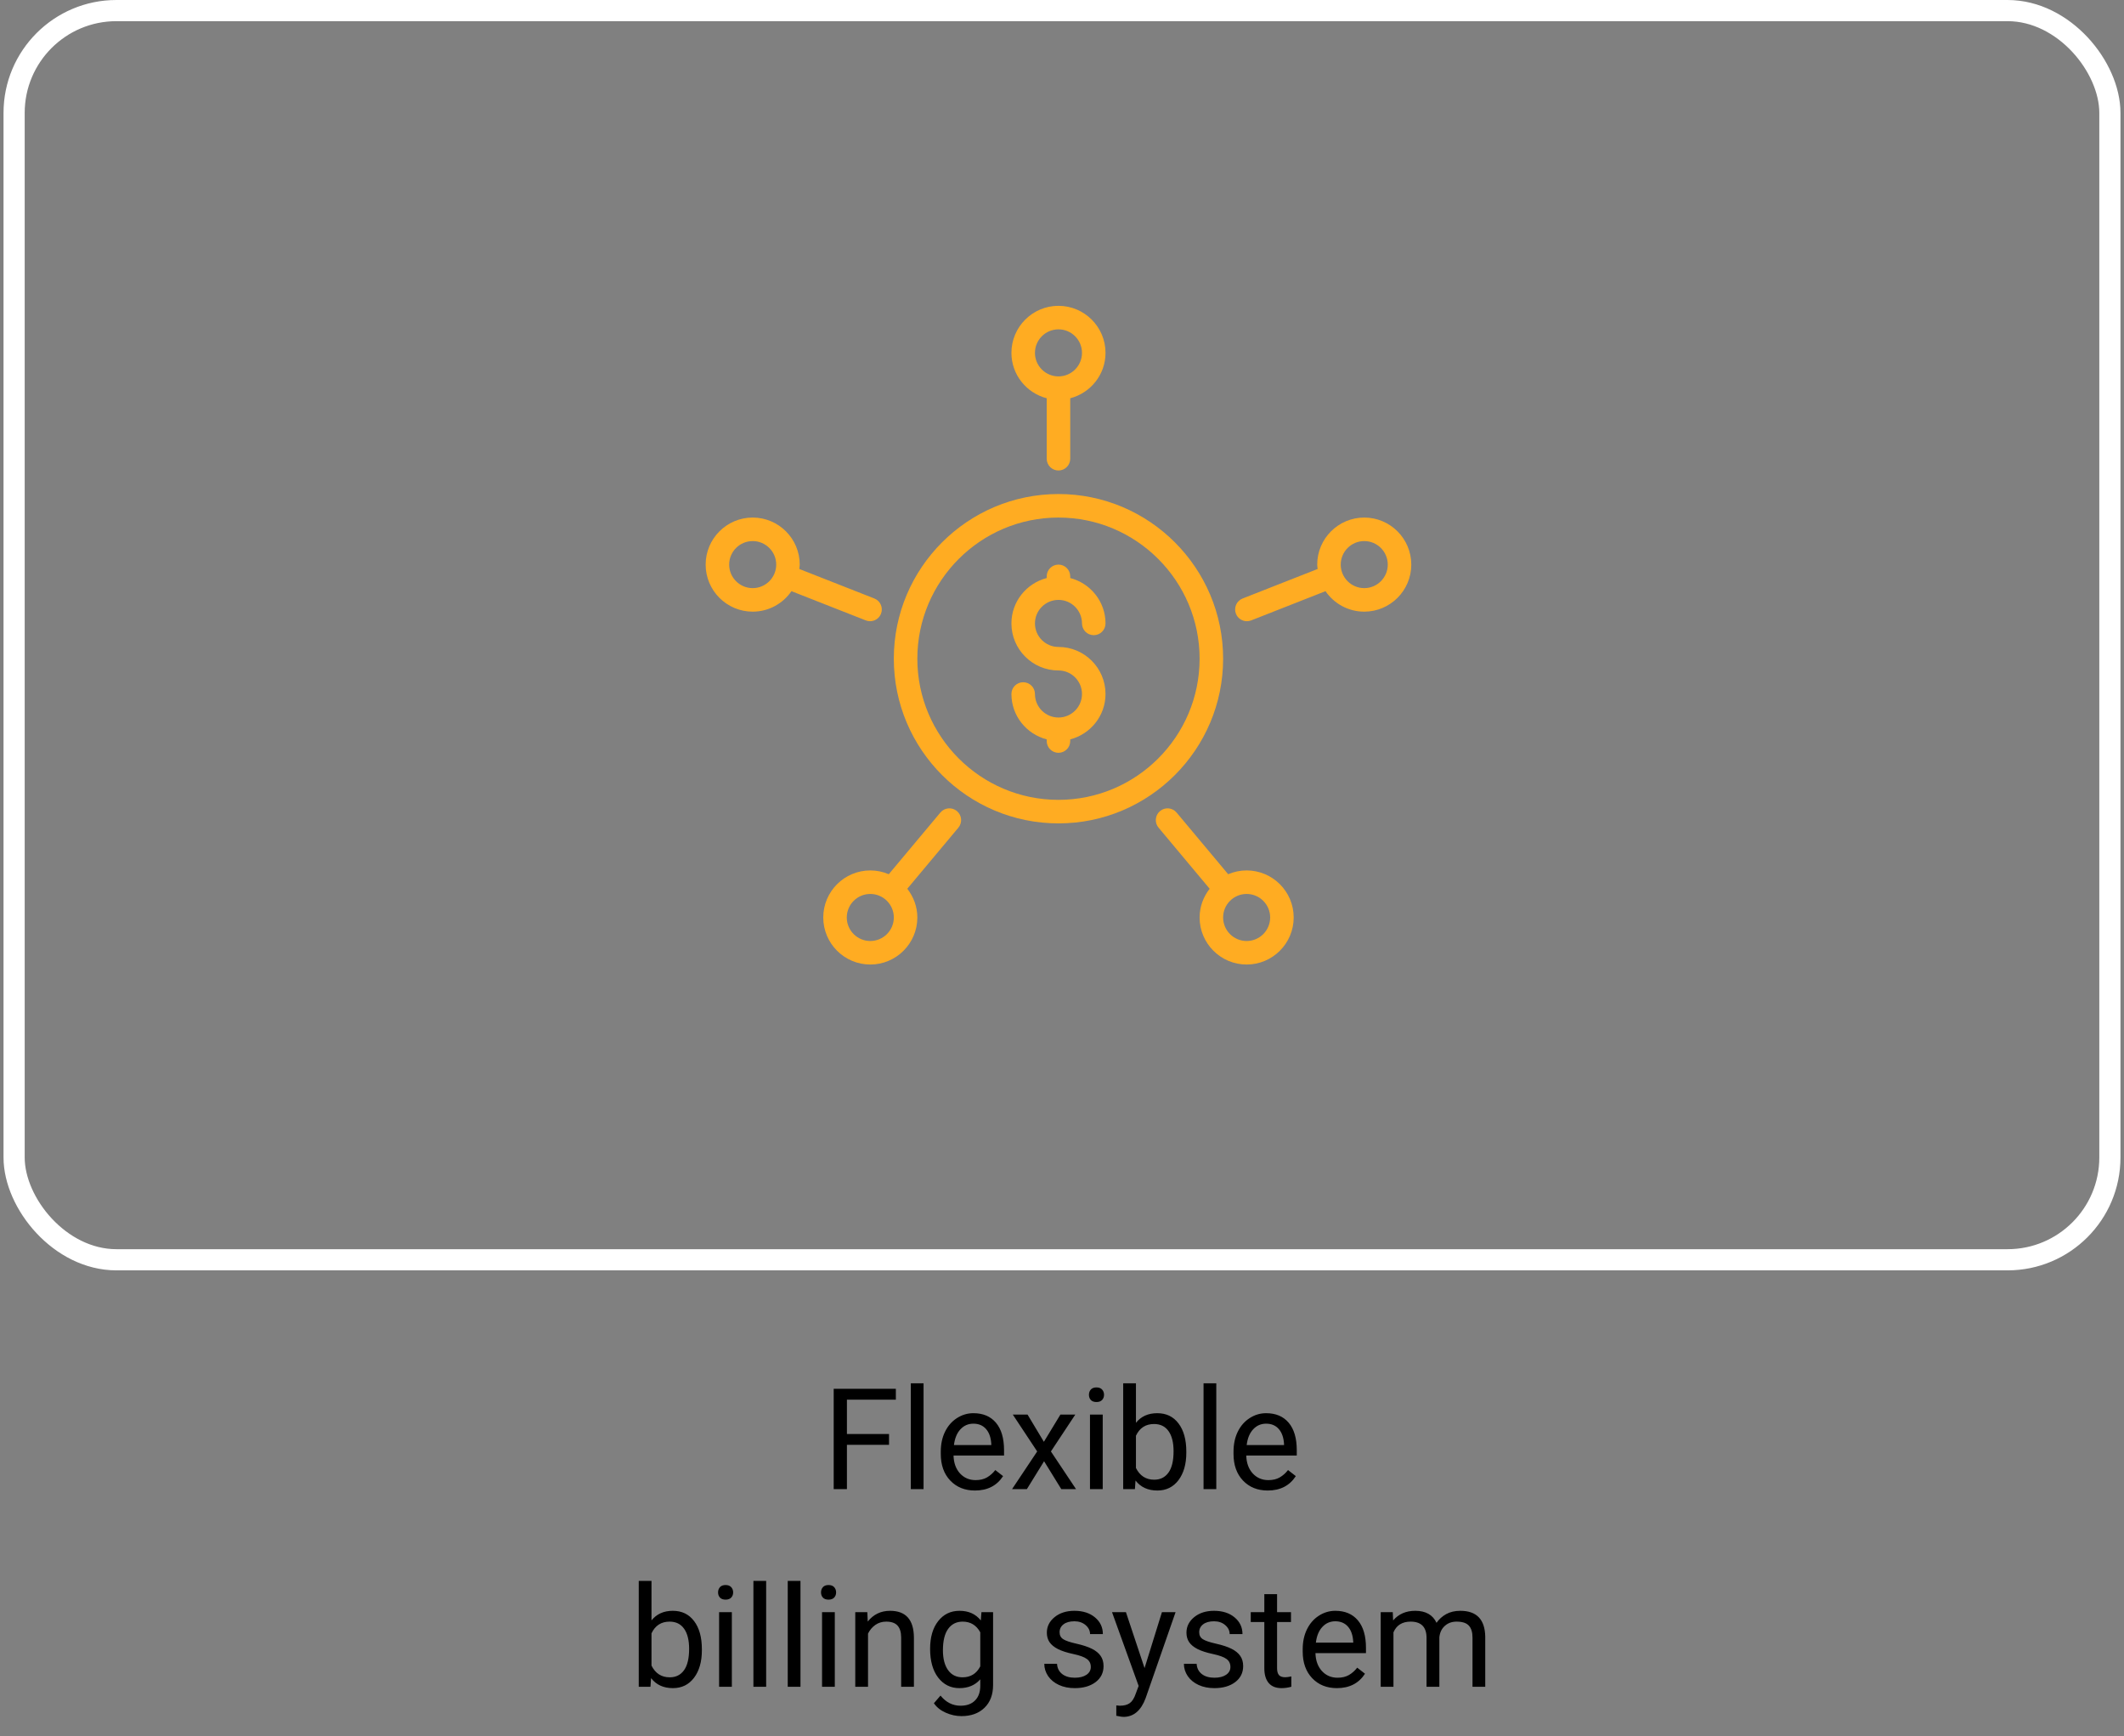 <svg width="301" height="246" viewBox="0 0 301 246" fill="none" xmlns="http://www.w3.org/2000/svg">
<rect x="0" y="0" width="301" height="246" fill="#808080" stroke="none"/>
<rect x="2" y="1.5" width="297" height="177" rx="14.5" stroke="white" stroke-width="3"/>
<path d="M125.988 204.721H120.021V211H118.146V196.781H126.955V198.324H120.021V203.188H125.988V204.721ZM130.881 211H129.074V196H130.881V211ZM138.166 211.195C136.734 211.195 135.568 210.727 134.67 209.789C133.771 208.845 133.322 207.585 133.322 206.01V205.678C133.322 204.63 133.521 203.695 133.918 202.875C134.322 202.048 134.882 201.404 135.598 200.941C136.32 200.473 137.102 200.238 137.941 200.238C139.315 200.238 140.383 200.691 141.145 201.596C141.906 202.501 142.287 203.796 142.287 205.482V206.234H135.129C135.155 207.276 135.458 208.119 136.037 208.764C136.623 209.402 137.365 209.721 138.264 209.721C138.902 209.721 139.442 209.59 139.885 209.33C140.327 209.07 140.715 208.725 141.047 208.295L142.15 209.154C141.265 210.515 139.937 211.195 138.166 211.195ZM137.941 201.723C137.212 201.723 136.6 201.99 136.105 202.523C135.611 203.051 135.305 203.793 135.188 204.75H140.48V204.613C140.428 203.695 140.181 202.986 139.738 202.484C139.296 201.977 138.697 201.723 137.941 201.723ZM147.932 204.291L150.275 200.434H152.385L148.928 205.658L152.492 211H150.402L147.961 207.045L145.52 211H143.42L146.984 205.658L143.527 200.434H145.617L147.932 204.291ZM156.271 211H154.465V200.434H156.271V211ZM154.318 197.631C154.318 197.338 154.406 197.09 154.582 196.889C154.764 196.687 155.031 196.586 155.383 196.586C155.734 196.586 156.001 196.687 156.184 196.889C156.366 197.09 156.457 197.338 156.457 197.631C156.457 197.924 156.366 198.168 156.184 198.363C156.001 198.559 155.734 198.656 155.383 198.656C155.031 198.656 154.764 198.559 154.582 198.363C154.406 198.168 154.318 197.924 154.318 197.631ZM168.117 205.834C168.117 207.449 167.746 208.747 167.004 209.73C166.262 210.707 165.266 211.195 164.016 211.195C162.681 211.195 161.649 210.723 160.92 209.779L160.832 211H159.172V196H160.979V201.596C161.708 200.691 162.714 200.238 163.996 200.238C165.279 200.238 166.285 200.723 167.014 201.693C167.749 202.663 168.117 203.992 168.117 205.678V205.834ZM166.311 205.629C166.311 204.398 166.073 203.448 165.598 202.777C165.122 202.107 164.439 201.771 163.547 201.771C162.355 201.771 161.499 202.325 160.979 203.432V208.002C161.532 209.109 162.395 209.662 163.566 209.662C164.432 209.662 165.106 209.327 165.588 208.656C166.07 207.986 166.311 206.977 166.311 205.629ZM172.365 211H170.559V196H172.365V211ZM179.65 211.195C178.218 211.195 177.053 210.727 176.154 209.789C175.256 208.845 174.807 207.585 174.807 206.01V205.678C174.807 204.63 175.005 203.695 175.402 202.875C175.806 202.048 176.366 201.404 177.082 200.941C177.805 200.473 178.586 200.238 179.426 200.238C180.799 200.238 181.867 200.691 182.629 201.596C183.391 202.501 183.771 203.796 183.771 205.482V206.234H176.613C176.639 207.276 176.942 208.119 177.521 208.764C178.107 209.402 178.85 209.721 179.748 209.721C180.386 209.721 180.926 209.59 181.369 209.33C181.812 209.07 182.199 208.725 182.531 208.295L183.635 209.154C182.749 210.515 181.421 211.195 179.65 211.195ZM179.426 201.723C178.697 201.723 178.085 201.99 177.59 202.523C177.095 203.051 176.789 203.793 176.672 204.75H181.965V204.613C181.913 203.695 181.665 202.986 181.223 202.484C180.78 201.977 180.181 201.723 179.426 201.723ZM99.465 233.834C99.465 235.449 99.094 236.747 98.352 237.73C97.609 238.707 96.613 239.195 95.363 239.195C94.029 239.195 92.997 238.723 92.268 237.779L92.18 239H90.519V224H92.326V229.596C93.055 228.691 94.061 228.238 95.344 228.238C96.626 228.238 97.632 228.723 98.361 229.693C99.097 230.663 99.465 231.992 99.465 233.678V233.834ZM97.658 233.629C97.658 232.398 97.421 231.448 96.945 230.777C96.47 230.107 95.787 229.771 94.894 229.771C93.703 229.771 92.847 230.325 92.326 231.432V236.002C92.88 237.109 93.742 237.662 94.914 237.662C95.78 237.662 96.454 237.327 96.936 236.656C97.417 235.986 97.658 234.977 97.658 233.629ZM103.713 239H101.906V228.434H103.713V239ZM101.76 225.631C101.76 225.338 101.848 225.09 102.023 224.889C102.206 224.687 102.473 224.586 102.824 224.586C103.176 224.586 103.443 224.687 103.625 224.889C103.807 225.09 103.898 225.338 103.898 225.631C103.898 225.924 103.807 226.168 103.625 226.363C103.443 226.559 103.176 226.656 102.824 226.656C102.473 226.656 102.206 226.559 102.023 226.363C101.848 226.168 101.76 225.924 101.76 225.631ZM108.576 239H106.77V224H108.576V239ZM113.439 239H111.633V224H113.439V239ZM118.303 239H116.496V228.434H118.303V239ZM116.35 225.631C116.35 225.338 116.438 225.09 116.613 224.889C116.796 224.687 117.062 224.586 117.414 224.586C117.766 224.586 118.033 224.687 118.215 224.889C118.397 225.09 118.488 225.338 118.488 225.631C118.488 225.924 118.397 226.168 118.215 226.363C118.033 226.559 117.766 226.656 117.414 226.656C117.062 226.656 116.796 226.559 116.613 226.363C116.438 226.168 116.35 225.924 116.35 225.631ZM122.912 228.434L122.971 229.762C123.778 228.746 124.833 228.238 126.135 228.238C128.368 228.238 129.494 229.498 129.514 232.018V239H127.707V232.008C127.701 231.246 127.525 230.683 127.18 230.318C126.841 229.954 126.311 229.771 125.588 229.771C125.002 229.771 124.488 229.928 124.045 230.24C123.602 230.553 123.257 230.963 123.01 231.471V239H121.203V228.434H122.912ZM131.809 233.629C131.809 231.982 132.189 230.673 132.951 229.703C133.713 228.727 134.722 228.238 135.979 228.238C137.268 228.238 138.273 228.694 138.996 229.605L139.084 228.434H140.734V238.746C140.734 240.113 140.327 241.191 139.514 241.979C138.706 242.766 137.619 243.16 136.252 243.16C135.49 243.16 134.745 242.997 134.016 242.672C133.286 242.346 132.73 241.9 132.346 241.334L133.283 240.25C134.058 241.207 135.005 241.686 136.125 241.686C137.004 241.686 137.688 241.438 138.176 240.943C138.671 240.449 138.918 239.752 138.918 238.854V237.945C138.195 238.779 137.209 239.195 135.959 239.195C134.722 239.195 133.719 238.697 132.951 237.701C132.189 236.705 131.809 235.348 131.809 233.629ZM133.625 233.834C133.625 235.025 133.869 235.963 134.357 236.646C134.846 237.324 135.529 237.662 136.408 237.662C137.548 237.662 138.384 237.145 138.918 236.109V231.285C138.365 230.276 137.535 229.771 136.428 229.771C135.549 229.771 134.862 230.113 134.367 230.797C133.872 231.48 133.625 232.493 133.625 233.834ZM154.582 236.197C154.582 235.709 154.396 235.331 154.025 235.064C153.661 234.791 153.02 234.557 152.102 234.361C151.19 234.166 150.464 233.932 149.924 233.658C149.39 233.385 148.993 233.059 148.732 232.682C148.479 232.304 148.352 231.855 148.352 231.334C148.352 230.468 148.716 229.736 149.445 229.137C150.181 228.538 151.118 228.238 152.258 228.238C153.456 228.238 154.426 228.548 155.168 229.166C155.917 229.785 156.291 230.576 156.291 231.539H154.475C154.475 231.044 154.263 230.618 153.84 230.26C153.423 229.902 152.896 229.723 152.258 229.723C151.6 229.723 151.086 229.866 150.715 230.152C150.344 230.439 150.158 230.813 150.158 231.275C150.158 231.712 150.331 232.04 150.676 232.262C151.021 232.483 151.643 232.695 152.541 232.896C153.446 233.098 154.178 233.339 154.738 233.619C155.298 233.899 155.712 234.238 155.979 234.635C156.252 235.025 156.389 235.504 156.389 236.07C156.389 237.014 156.011 237.773 155.256 238.346C154.501 238.912 153.521 239.195 152.316 239.195C151.47 239.195 150.721 239.046 150.07 238.746C149.419 238.447 148.908 238.03 148.537 237.496C148.173 236.956 147.99 236.373 147.99 235.748H149.797C149.829 236.354 150.07 236.835 150.52 237.193C150.975 237.545 151.574 237.721 152.316 237.721C153 237.721 153.547 237.584 153.957 237.311C154.374 237.031 154.582 236.66 154.582 236.197ZM162.199 236.354L164.66 228.434H166.594L162.346 240.631C161.688 242.389 160.643 243.268 159.211 243.268L158.869 243.238L158.195 243.111V241.646L158.684 241.686C159.296 241.686 159.771 241.562 160.109 241.314C160.454 241.067 160.738 240.615 160.959 239.957L161.359 238.883L157.59 228.434H159.562L162.199 236.354ZM174.367 236.197C174.367 235.709 174.182 235.331 173.811 235.064C173.446 234.791 172.805 234.557 171.887 234.361C170.975 234.166 170.249 233.932 169.709 233.658C169.175 233.385 168.778 233.059 168.518 232.682C168.264 232.304 168.137 231.855 168.137 231.334C168.137 230.468 168.501 229.736 169.23 229.137C169.966 228.538 170.904 228.238 172.043 228.238C173.241 228.238 174.211 228.548 174.953 229.166C175.702 229.785 176.076 230.576 176.076 231.539H174.26C174.26 231.044 174.048 230.618 173.625 230.26C173.208 229.902 172.681 229.723 172.043 229.723C171.385 229.723 170.871 229.866 170.5 230.152C170.129 230.439 169.943 230.813 169.943 231.275C169.943 231.712 170.116 232.04 170.461 232.262C170.806 232.483 171.428 232.695 172.326 232.896C173.231 233.098 173.964 233.339 174.523 233.619C175.083 233.899 175.497 234.238 175.764 234.635C176.037 235.025 176.174 235.504 176.174 236.07C176.174 237.014 175.796 237.773 175.041 238.346C174.286 238.912 173.306 239.195 172.102 239.195C171.255 239.195 170.507 239.046 169.855 238.746C169.204 238.447 168.693 238.03 168.322 237.496C167.958 236.956 167.775 236.373 167.775 235.748H169.582C169.615 236.354 169.855 236.835 170.305 237.193C170.76 237.545 171.359 237.721 172.102 237.721C172.785 237.721 173.332 237.584 173.742 237.311C174.159 237.031 174.367 236.66 174.367 236.197ZM180.979 225.875V228.434H182.951V229.83H180.979V236.383C180.979 236.806 181.066 237.125 181.242 237.34C181.418 237.548 181.717 237.652 182.141 237.652C182.349 237.652 182.635 237.613 183 237.535V239C182.525 239.13 182.062 239.195 181.613 239.195C180.806 239.195 180.197 238.951 179.787 238.463C179.377 237.975 179.172 237.281 179.172 236.383V229.83H177.248V228.434H179.172V225.875H180.979ZM189.455 239.195C188.023 239.195 186.857 238.727 185.959 237.789C185.061 236.845 184.611 235.585 184.611 234.01V233.678C184.611 232.63 184.81 231.695 185.207 230.875C185.611 230.048 186.171 229.404 186.887 228.941C187.609 228.473 188.391 228.238 189.23 228.238C190.604 228.238 191.672 228.691 192.434 229.596C193.195 230.501 193.576 231.796 193.576 233.482V234.234H186.418C186.444 235.276 186.747 236.119 187.326 236.764C187.912 237.402 188.654 237.721 189.553 237.721C190.191 237.721 190.731 237.59 191.174 237.33C191.617 237.07 192.004 236.725 192.336 236.295L193.439 237.154C192.554 238.515 191.226 239.195 189.455 239.195ZM189.23 229.723C188.501 229.723 187.889 229.99 187.395 230.523C186.9 231.051 186.594 231.793 186.477 232.75H191.77V232.613C191.717 231.695 191.47 230.986 191.027 230.484C190.585 229.977 189.986 229.723 189.23 229.723ZM197.375 228.434L197.424 229.605C198.199 228.694 199.243 228.238 200.559 228.238C202.036 228.238 203.042 228.805 203.576 229.938C203.928 229.43 204.383 229.02 204.943 228.707C205.51 228.395 206.177 228.238 206.945 228.238C209.263 228.238 210.441 229.465 210.48 231.92V239H208.674V232.027C208.674 231.272 208.501 230.709 208.156 230.338C207.811 229.96 207.232 229.771 206.418 229.771C205.747 229.771 205.191 229.973 204.748 230.377C204.305 230.774 204.048 231.311 203.977 231.988V239H202.16V232.076C202.16 230.54 201.408 229.771 199.904 229.771C198.719 229.771 197.909 230.276 197.473 231.285V239H195.666V228.434H197.375Z" fill="black"/>
<g clip-path="url(#clip0)">
<path d="M148.333 56.43V65C148.333 65.919 149.08 66.666 150 66.666C150.92 66.666 151.667 65.919 151.667 65V56.43C154.535 55.685 156.667 53.096 156.667 50C156.667 46.323 153.676 43.333 150 43.333C146.323 43.333 143.333 46.323 143.333 50C143.333 53.096 145.467 55.685 148.333 56.43ZM150 46.666C151.838 46.666 153.333 48.161 153.333 50C153.333 51.838 151.838 53.333 150 53.333C148.162 53.333 146.667 51.838 146.667 50C146.667 48.161 148.162 46.666 150 46.666Z" fill="#FFAC22"/>
<path d="M123.298 88.021C123.963 88.021 124.592 87.62 124.85 86.963C125.187 86.106 124.765 85.138 123.908 84.801L113.27 80.62C113.29 80.411 113.333 80.211 113.333 80C113.333 76.323 110.343 73.333 106.667 73.333C102.99 73.333 100 76.323 100 80C100 83.676 102.99 86.666 106.667 86.666C108.945 86.666 110.958 85.514 112.16 83.764L122.69 87.904C122.89 87.983 123.095 88.021 123.298 88.021ZM106.667 83.333C104.828 83.333 103.333 81.838 103.333 80C103.333 78.161 104.828 76.666 106.667 76.666C108.505 76.666 110 78.161 110 80C110 81.838 108.505 83.333 106.667 83.333Z" fill="#FFAC22"/>
<path d="M193.333 73.333C189.657 73.333 186.667 76.323 186.667 80C186.667 80.211 186.708 80.411 186.728 80.62L176.09 84.803C175.235 85.14 174.814 86.108 175.15 86.965C175.409 87.62 176.037 88.021 176.702 88.021C176.905 88.021 177.112 87.985 177.312 87.905L187.84 83.765C189.044 85.515 191.055 86.666 193.334 86.666C197.01 86.666 200 83.676 200 80C200 76.323 197.01 73.333 193.333 73.333ZM193.333 83.333C191.495 83.333 190 81.838 190 80C190 78.161 191.495 76.666 193.333 76.666C195.172 76.666 196.667 78.161 196.667 80C196.667 81.838 195.172 83.333 193.333 83.333Z" fill="#FFAC22"/>
<path d="M176.666 123.333C175.736 123.333 174.853 123.526 174.05 123.871L166.738 115.133C166.15 114.427 165.101 114.333 164.391 114.923C163.685 115.514 163.591 116.564 164.183 117.271L171.425 125.929C170.545 127.058 170 128.459 170 129.999C170 133.676 172.99 136.666 176.666 136.666C180.343 136.666 183.333 133.676 183.333 129.999C183.333 126.322 180.343 123.333 176.666 123.333ZM176.666 133.333C174.828 133.333 173.333 131.838 173.333 129.999C173.333 128.161 174.828 126.666 176.666 126.666C178.505 126.666 180 128.161 180 129.999C180 131.837 178.505 133.333 176.666 133.333Z" fill="#FFAC22"/>
<path d="M150 85C151.838 85 153.333 86.495 153.333 88.333C153.333 89.253 154.078 90 155 90C155.922 90 156.667 89.253 156.667 88.333C156.667 85.237 154.535 82.648 151.667 81.903V81.667C151.667 80.747 150.92 80 150 80C149.08 80 148.333 80.747 148.333 81.667V81.903C145.467 82.648 143.333 85.237 143.333 88.333C143.333 92.01 146.323 95 150 95C151.838 95 153.333 96.495 153.333 98.333C153.333 100.172 151.838 101.667 150 101.667C148.162 101.667 146.667 100.172 146.667 98.333C146.667 97.413 145.92 96.667 145 96.667C144.08 96.667 143.333 97.413 143.333 98.333C143.333 101.43 145.467 104.018 148.333 104.763V105C148.333 105.92 149.08 106.667 150 106.667C150.92 106.667 151.667 105.92 151.667 105V104.763C154.535 104.019 156.667 101.43 156.667 98.333C156.667 94.657 153.676 91.667 150 91.667C148.162 91.667 146.667 90.172 146.667 88.333C146.667 86.495 148.162 85 150 85Z" fill="#FFAC22"/>
<path d="M135.608 114.923C134.903 114.333 133.85 114.424 133.262 115.133L125.95 123.871C125.147 123.526 124.263 123.333 123.333 123.333C119.657 123.333 116.667 126.323 116.667 129.999C116.667 133.676 119.657 136.666 123.333 136.666C127.01 136.666 130 133.676 130 129.999C130 128.459 129.453 127.059 128.575 125.929L135.818 117.271C136.408 116.564 136.315 115.514 135.608 114.923ZM123.333 133.333C121.495 133.333 120 131.838 120 129.999C120 128.161 121.495 126.666 123.333 126.666C125.172 126.666 126.667 128.161 126.667 129.999C126.667 131.838 125.172 133.333 123.333 133.333Z" fill="#FFAC22"/>
<path d="M173.333 93.333C173.333 80.467 162.867 70 150 70C137.133 70 126.666 80.467 126.666 93.333C126.666 106.2 137.133 116.667 150 116.667C162.866 116.667 173.333 106.2 173.333 93.333ZM150 113.333C138.972 113.333 130 104.362 130 93.333C130 82.305 138.972 73.333 150 73.333C161.028 73.333 170 82.305 170 93.333C170 104.362 161.028 113.333 150 113.333Z" fill="#FFAC22"/>
</g>
<defs>
<clipPath id="clip0">
<rect width="100" height="100" fill="white" transform="translate(100 40)"/>
</clipPath>
</defs>
</svg>
